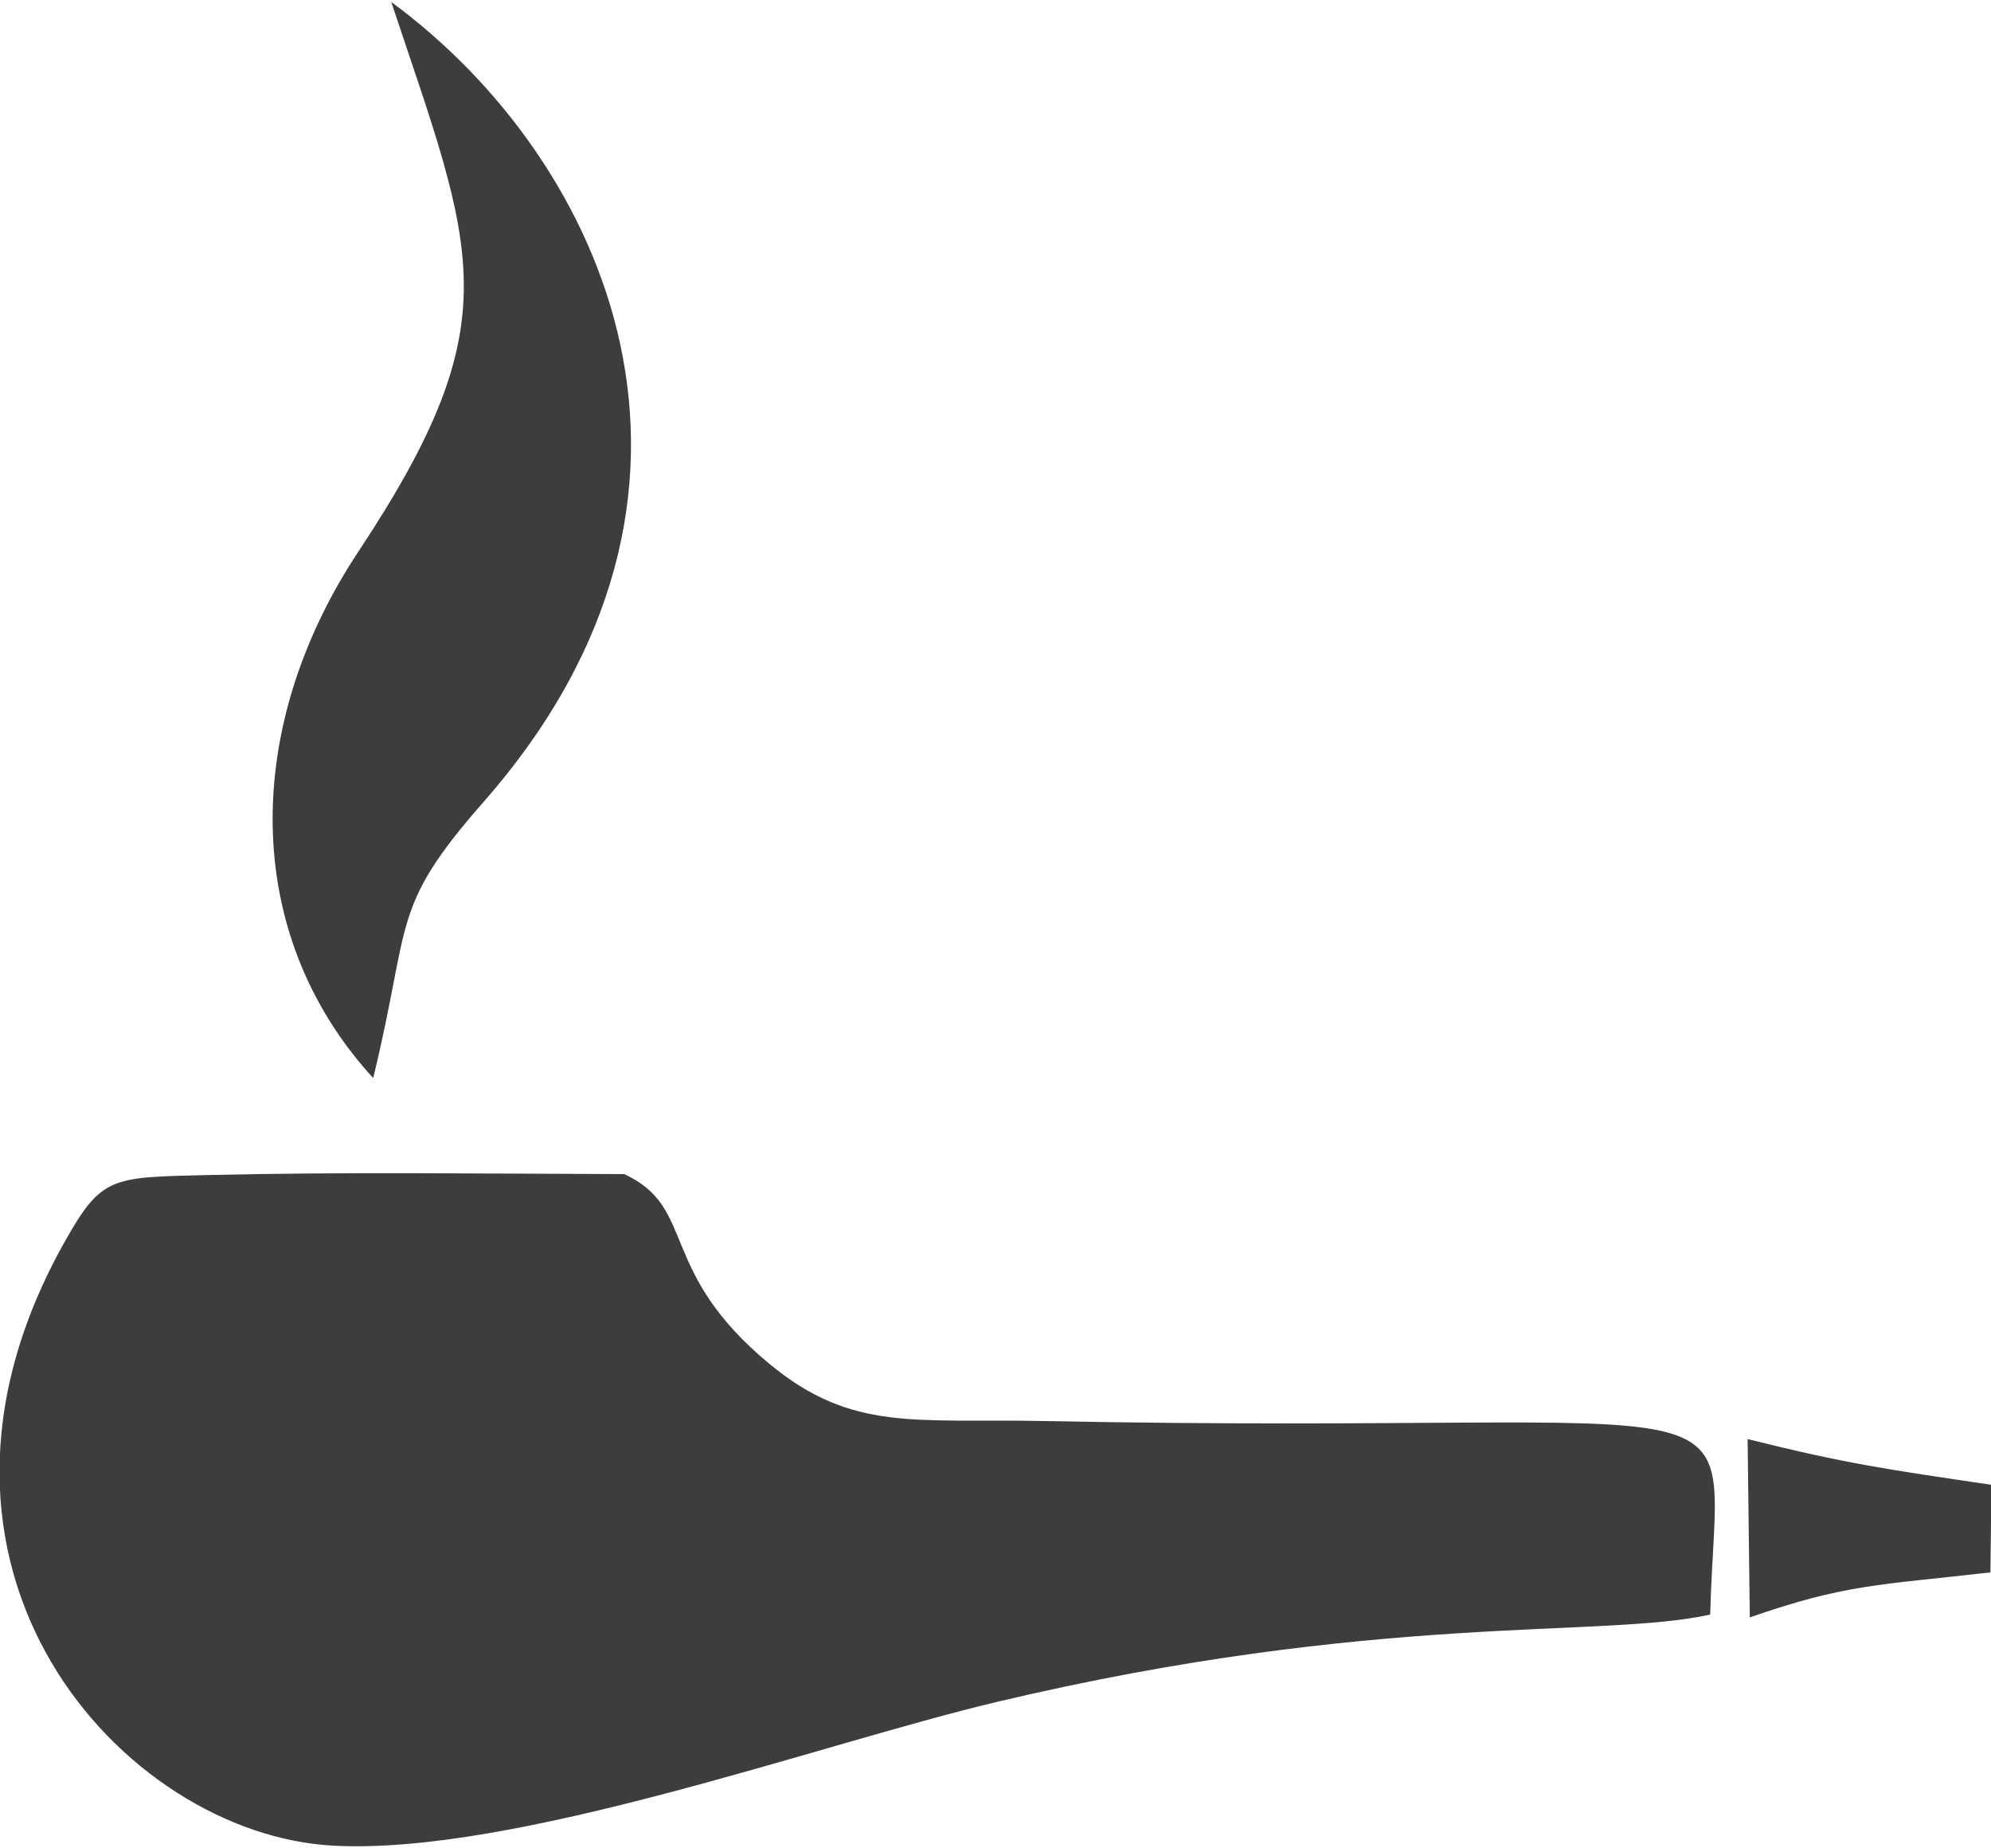 <?xml version="1.0" encoding="UTF-8"?>
<!DOCTYPE svg PUBLIC "-//W3C//DTD SVG 1.1//EN" "http://www.w3.org/Graphics/SVG/1.1/DTD/svg11.dtd">
<!-- Creator: CorelDRAW 2017 -->
<svg xmlns="http://www.w3.org/2000/svg" xml:space="preserve" width="12.954mm" height="12.023mm" version="1.1" style="shape-rendering:geometricPrecision; text-rendering:geometricPrecision; image-rendering:optimizeQuality; fill-rule:evenodd; clip-rule:evenodd"
viewBox="0 0 1295.38 1202.26"
 xmlns:xlink="http://www.w3.org/1999/xlink">
 <defs>
  <style type="text/css">
   <![CDATA[
    .fil0 {fill:#3D3D3F}
   ]]>
  </style>
 </defs>
 <g id="Capa_x0020_1">
  <path class="fil0" d="M406.16 763.74c-89.77,-0.23 -181.02,-1.52 -270.65,0.61 -63.12,1.49 -69.32,0.63 -93.29,43.18 -119.84,212.79 37.8,385.59 174.38,393.04 118.01,6.45 317.02,-66.18 431.39,-93.36 248.01,-58.93 394.66,-41.24 464.69,-56.97 4.16,-161.44 50.7,-116.19 -434.99,-125.9 -82.23,-1.64 -123.29,7.2 -176.75,-36.88 -73.74,-60.83 -47.2,-101.74 -94.78,-123.72zm732.29 288.37c62.14,-21.68 83.66,-20.94 156.55,-29.29l0.68 -56.97c-69.18,-10.21 -94.51,-13.76 -158.65,-29.75l1.42 116.01zm-895.64 -350.85c25.01,-102.65 10.71,-110.09 71.86,-179.69 177.01,-201.48 80.34,-417.17 -60.13,-520.3 54.4,163.13 78.65,206.55 -21.37,357.54 -75.4,113.82 -76.47,248.52 9.64,342.45z"/>
 </g>
</svg>
